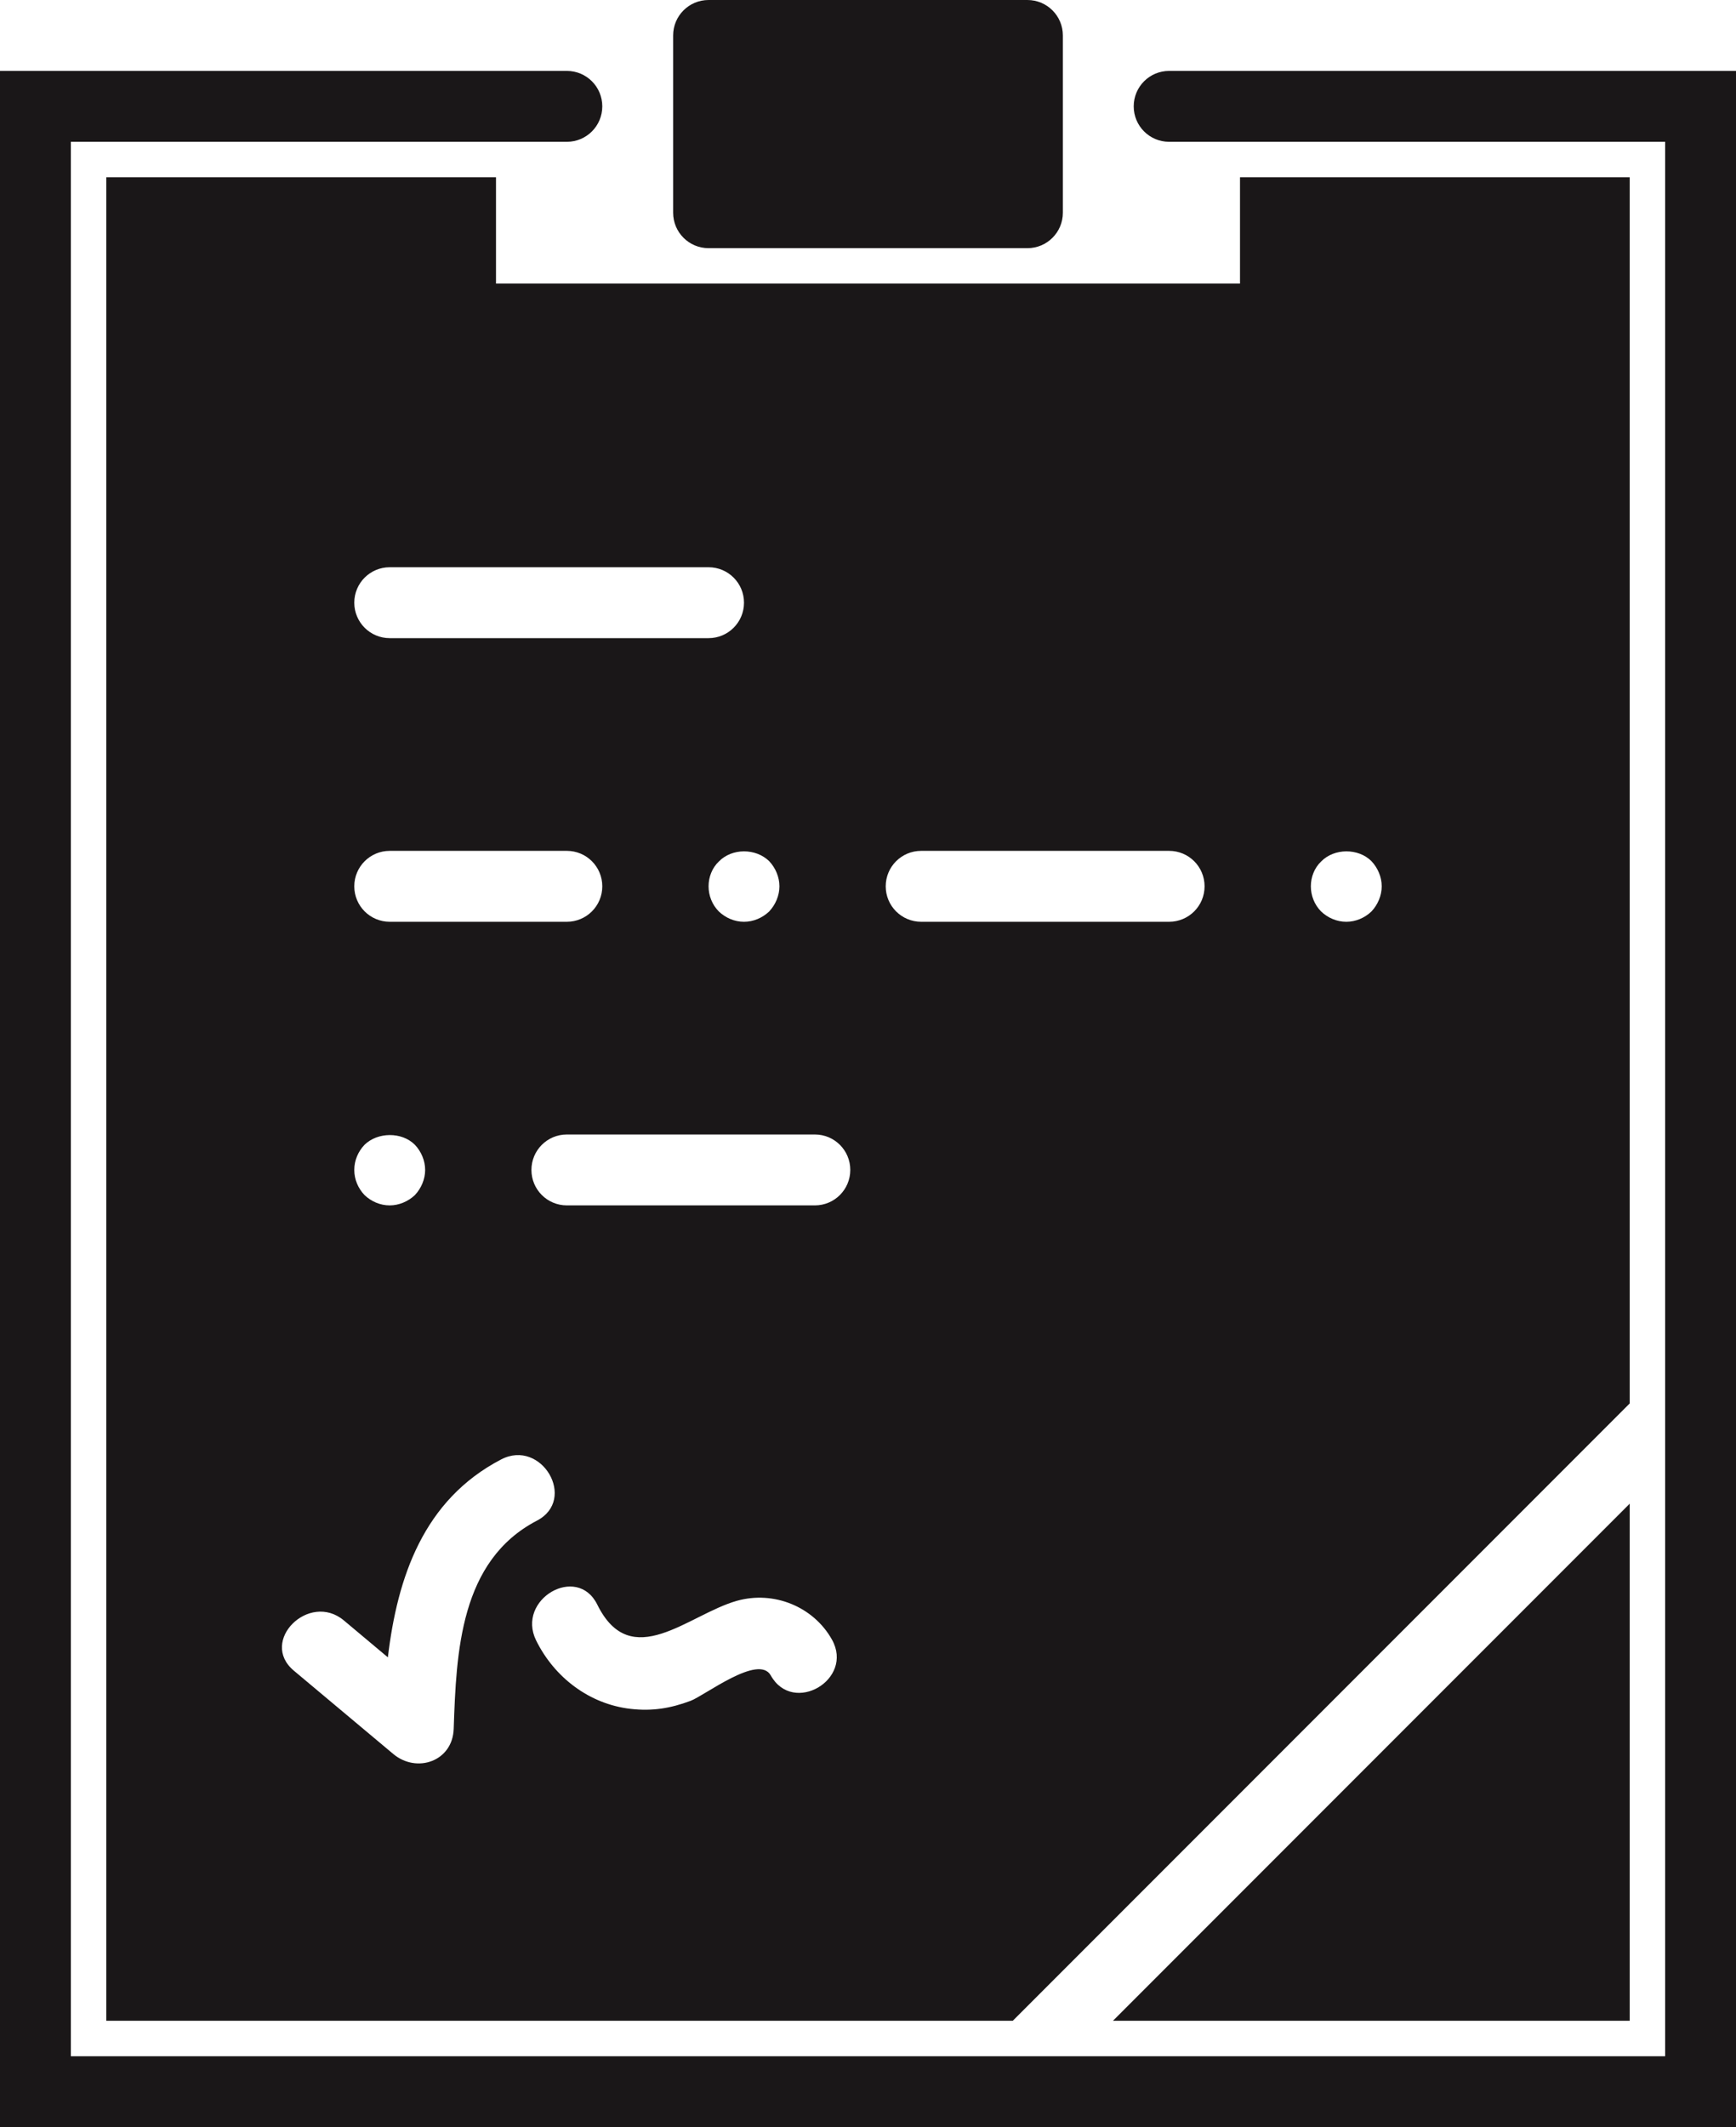 <?xml version="1.0" encoding="UTF-8" standalone="no"?>
<svg width="49px" height="60px" viewBox="0 0 49 60" version="1.1" xmlns="http://www.w3.org/2000/svg" xmlns:xlink="http://www.w3.org/1999/xlink" xmlns:sketch="http://www.bohemiancoding.com/sketch/ns">
    <!-- Generator: Sketch 3.2.2 (9983) - http://www.bohemiancoding.com/sketch -->
    <title>42 - Flipboard Document (Solid)</title>
    <desc>Created with Sketch.</desc>
    <defs></defs>
    <g id="Page-1" stroke="none" stroke-width="1" fill="none" fill-rule="evenodd" sketch:type="MSPage">
        <g id="Icons" sketch:type="MSArtboardGroup" transform="translate(-1085, -4317)" fill="#1A1718">
            <g id="42---Flipboard-Document-(Solid)" sketch:type="MSLayerGroup" transform="translate(1085, 4317)">
                <path d="M20,7 L29,7 C29.553,7 30,6.553 30,6 L30,1 C30,0.447 29.553,0 29,0 L20,0 C19.447,0 19,0.447 19,1 L19,6 C19,6.553 19.447,7 20,7" id="Fill-1220" sketch:type="MSShapeGroup"></path>
                <path d="M33,2 C32.447,2 32,2.447 32,3 C32,3.553 32.447,4 33,4 L47,4 L47,58 L2,58 L2,4 L16,4 C16.553,4 17,3.553 17,3 C17,2.447 16.553,2 16,2 L0,2 L0,60 L49,60 L49,2 L33,2" id="Fill-1221" sketch:type="MSShapeGroup"></path>
                <path d="M46,5 L35,5 L35,8 L14,8 L14,5 L3,5 L3,57 L28.586,57 L46,39.586 L46,5 L46,5 Z M22,25 C22,25.26 21.89,25.519 21.71,25.71 C21.52,25.89 21.27,26 21,26 C20.729,26 20.48,25.89 20.29,25.71 C20.1,25.519 20,25.26 20,25 C20,24.739 20.1,24.48 20.29,24.3 C20.66,23.92 21.33,23.92 21.71,24.29 C21.89,24.48 22,24.739 22,25 L22,25 Z M11,16 L20,16 C20.553,16 21,16.447 21,17 C21,17.552 20.553,18 20,18 L11,18 C10.447,18 10,17.552 10,17 C10,16.447 10.447,16 11,16 L11,16 Z M11,24 L16,24 C16.553,24 17,24.447 17,25 C17,25.553 16.553,26 16,26 L11,26 C10.447,26 10,25.553 10,25 C10,24.447 10.447,24 11,24 L11,24 Z M10.29,32.29 C10.66,31.93 11.34,31.92 11.71,32.29 C11.89,32.479 12,32.739 12,33 C12,33.26 11.89,33.52 11.71,33.71 C11.52,33.89 11.26,34 11,34 C10.73,34 10.479,33.89 10.29,33.71 C10.109,33.52 10,33.27 10,33 C10,32.73 10.109,32.479 10.29,32.29 L10.29,32.29 Z M12.806,48.766 C12.775,49.684 11.761,50.028 11.099,49.473 C10.164,48.689 9.228,47.906 8.293,47.123 C7.303,46.293 8.726,44.886 9.707,45.708 C10.121,46.055 10.535,46.401 10.948,46.748 C11.217,44.487 11.953,42.307 14.145,41.166 C15.287,40.572 16.299,42.298 15.154,42.893 C12.983,44.023 12.879,46.599 12.806,48.766 L12.806,48.766 Z M21.756,47.259 C21.413,46.644 19.896,47.824 19.49,47.976 C18.918,48.189 18.409,48.271 17.801,48.202 C16.632,48.068 15.646,47.312 15.132,46.27 C14.564,45.118 16.288,44.104 16.859,45.261 C17.814,47.196 19.43,45.541 20.795,45.155 C21.841,44.859 22.963,45.319 23.483,46.249 C24.113,47.376 22.385,48.385 21.756,47.259 L21.756,47.259 Z M23,34 L16,34 C15.447,34 15,33.553 15,33 C15,32.447 15.447,32 16,32 L23,32 C23.553,32 24,32.447 24,33 C24,33.553 23.553,34 23,34 L23,34 Z M33,26 L26,26 C25.447,26 25,25.553 25,25 C25,24.447 25.447,24 26,24 L33,24 C33.553,24 34,24.447 34,25 C34,25.553 33.553,26 33,26 L33,26 Z M38.71,25.71 C38.52,25.89 38.27,26 38,26 C37.73,26 37.479,25.89 37.29,25.71 C37.1,25.519 37,25.26 37,25 C37,24.739 37.1,24.48 37.29,24.3 C37.66,23.92 38.34,23.92 38.71,24.29 C38.89,24.48 39,24.739 39,25 C39,25.26 38.89,25.519 38.71,25.71 L38.71,25.71 Z" id="Fill-1222" sketch:type="MSShapeGroup"></path>
                <path d="M46,42.414 L31.414,57 L46,57 L46,42.414" id="Fill-1223" sketch:type="MSShapeGroup"></path>
            </g>
        </g>
    </g>
</svg>